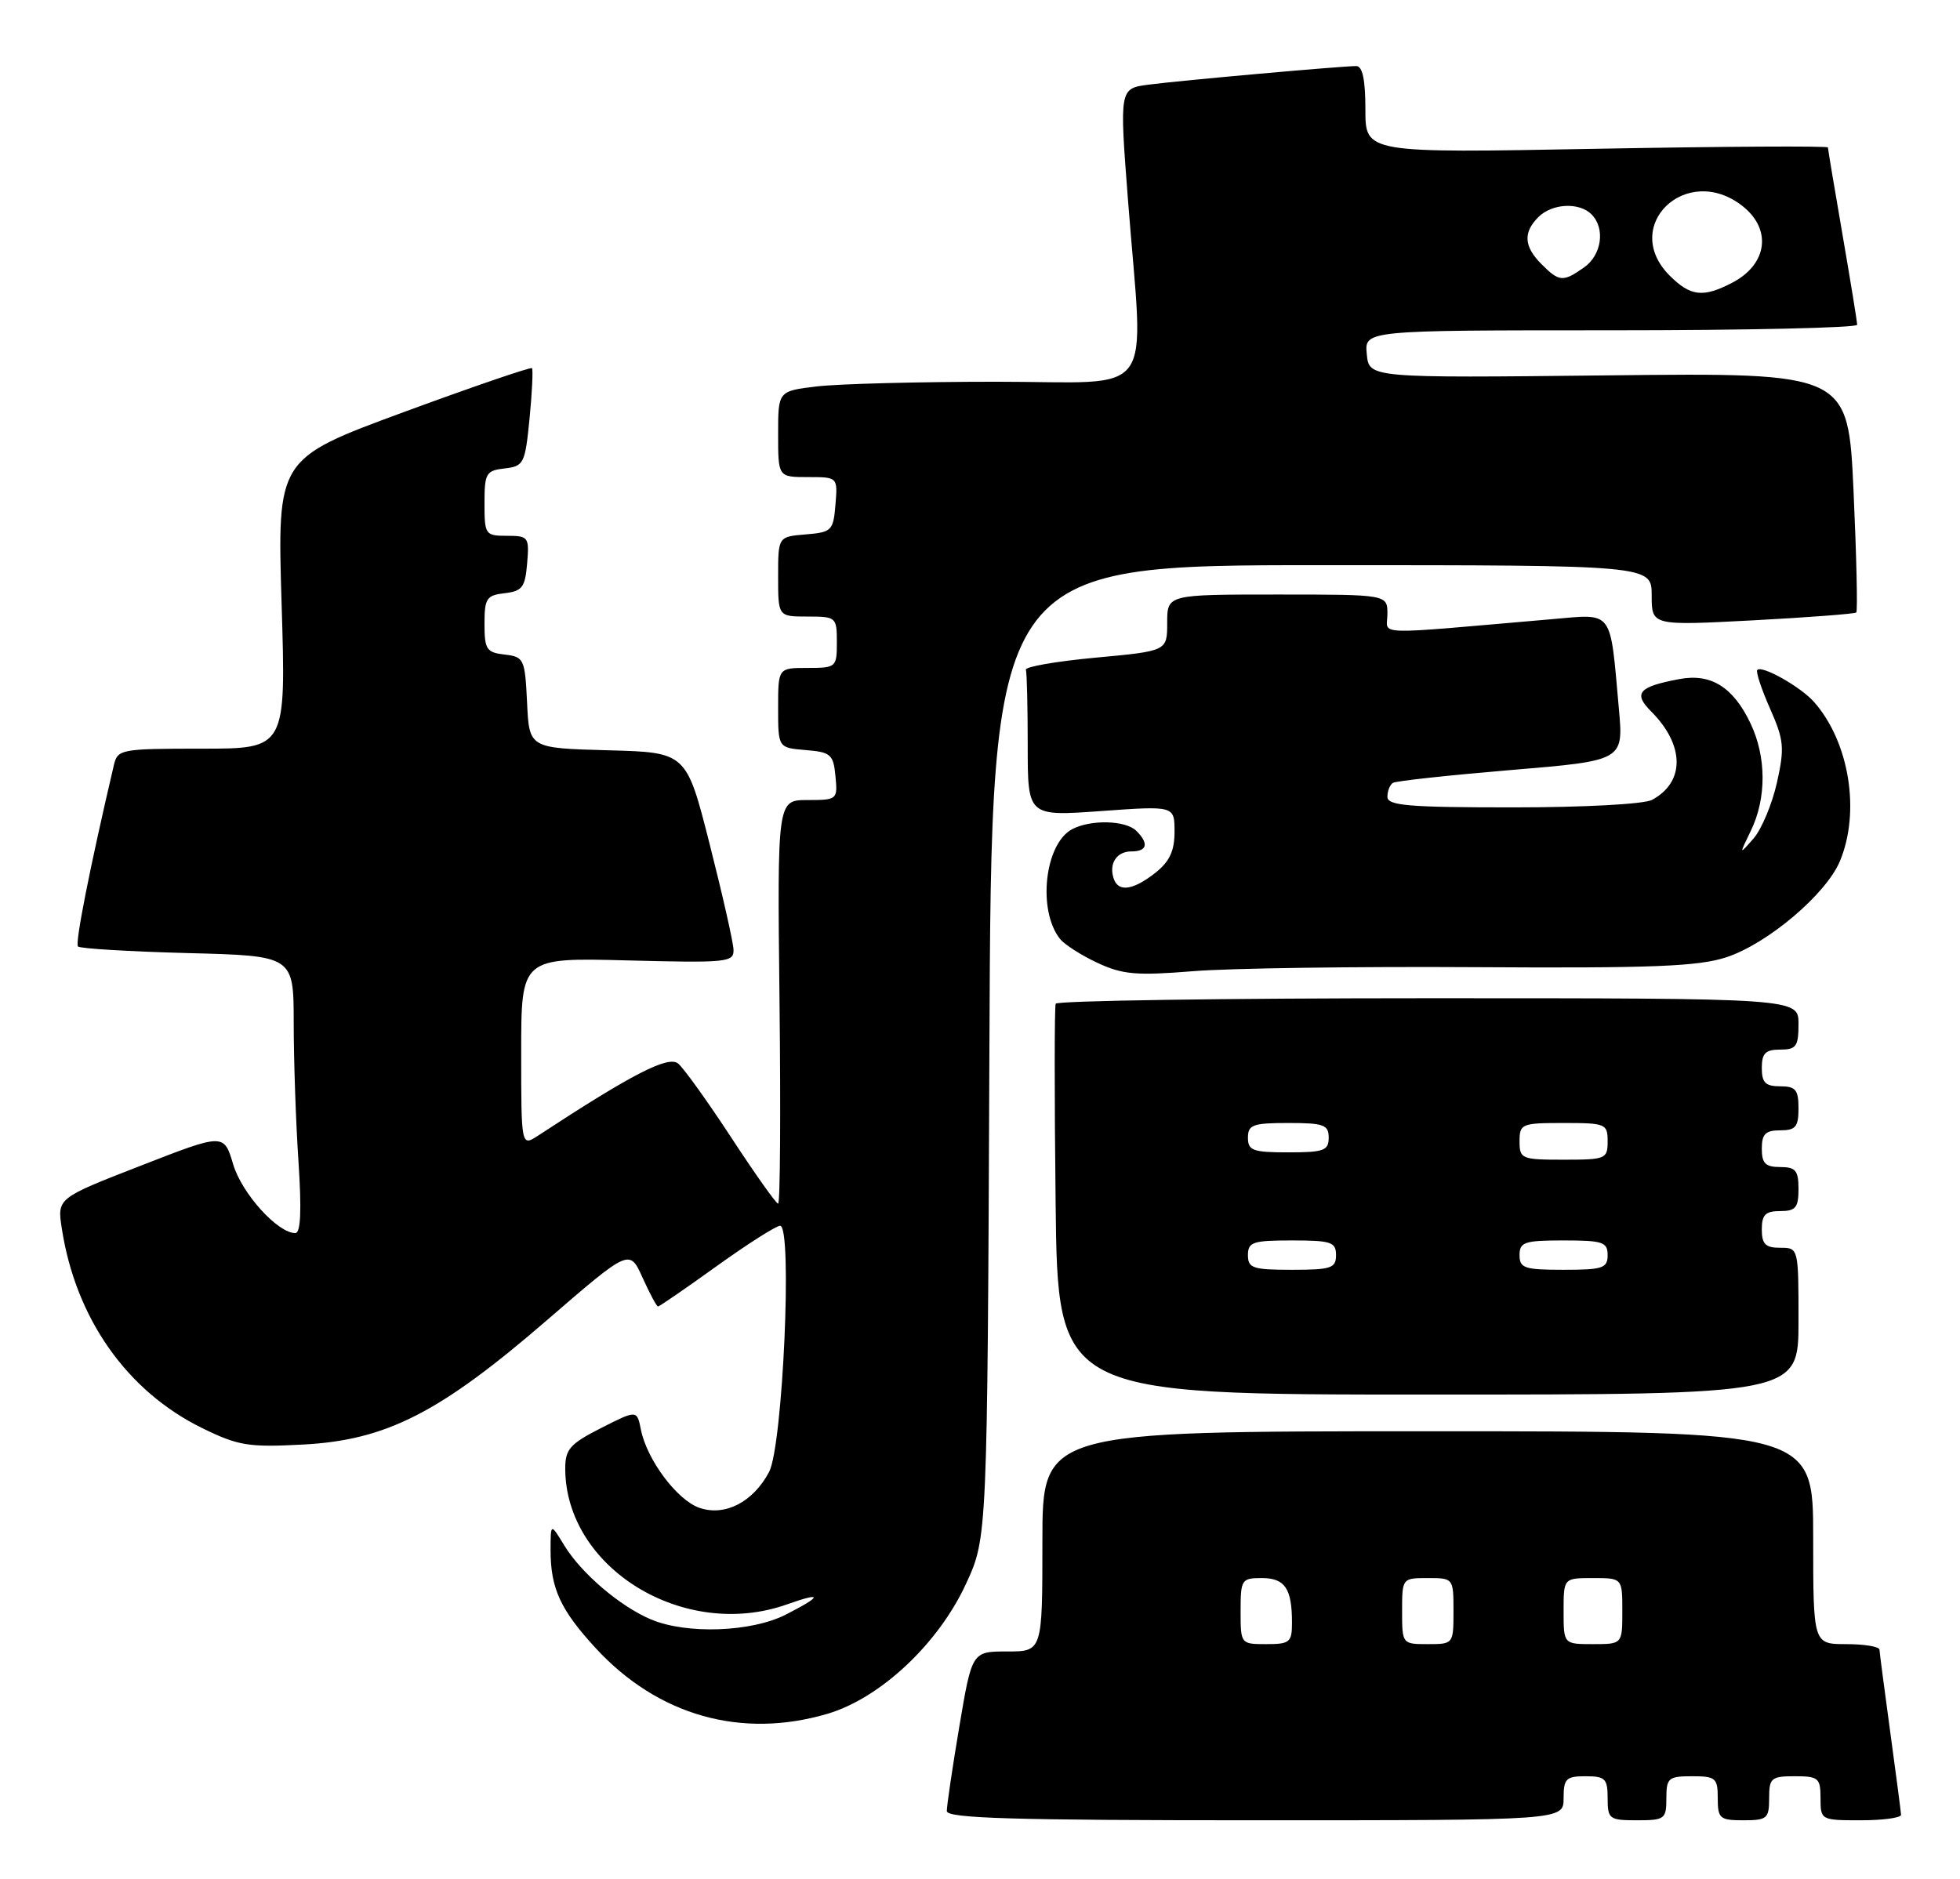 <?xml version="1.0" encoding="UTF-8" standalone="no"?>
<!DOCTYPE svg PUBLIC "-//W3C//DTD SVG 1.1//EN" "http://www.w3.org/Graphics/SVG/1.1/DTD/svg11.dtd" >
<svg xmlns="http://www.w3.org/2000/svg" xmlns:xlink="http://www.w3.org/1999/xlink" version="1.1" viewBox="0 0 267 256">
 <g >
 <path fill="currentColor"
d=" M 213.00 245.00 C 213.00 242.33 213.33 242.00 216.00 242.00 C 218.67 242.00 219.00 242.33 219.00 245.00 C 219.00 247.83 219.22 248.00 223.00 248.00 C 226.78 248.00 227.00 247.83 227.00 245.00 C 227.00 242.24 227.28 242.00 230.50 242.00 C 233.72 242.00 234.00 242.24 234.00 245.00 C 234.00 247.76 234.28 248.00 237.50 248.00 C 240.72 248.00 241.00 247.76 241.00 245.00 C 241.00 242.24 241.28 242.00 244.50 242.00 C 247.72 242.00 248.00 242.24 248.00 245.00 C 248.00 247.97 248.06 248.00 253.50 248.00 C 256.52 248.00 258.99 247.66 258.97 247.25 C 258.95 246.84 258.29 241.78 257.50 236.00 C 256.71 230.22 256.05 225.16 256.03 224.75 C 256.01 224.34 253.97 224.00 251.50 224.00 C 247.00 224.00 247.00 224.00 247.00 209.50 C 247.00 195.00 247.00 195.00 194.50 195.00 C 142.00 195.00 142.00 195.00 142.00 210.00 C 142.00 225.00 142.00 225.00 137.20 225.00 C 132.41 225.00 132.41 225.00 130.68 235.25 C 129.73 240.89 128.97 246.06 128.98 246.75 C 129.00 247.73 138.08 248.00 171.00 248.00 C 213.00 248.00 213.00 248.00 213.00 245.00 Z  M 112.76 233.48 C 119.95 231.34 127.83 223.94 131.59 215.79 C 134.50 209.50 134.50 209.50 134.78 143.25 C 135.05 77.00 135.05 77.00 180.03 77.00 C 225.00 77.00 225.00 77.00 225.00 81.12 C 225.00 85.24 225.00 85.24 238.75 84.52 C 246.31 84.12 252.66 83.63 252.87 83.45 C 253.07 83.26 252.90 75.83 252.50 66.94 C 251.76 50.78 251.76 50.78 219.13 51.14 C 186.50 51.50 186.50 51.50 186.19 48.25 C 185.87 45.00 185.87 45.00 219.44 45.00 C 237.90 45.00 253.00 44.66 252.99 44.25 C 252.99 43.84 252.09 38.33 251.00 32.00 C 249.91 25.68 249.01 20.32 249.01 20.09 C 249.00 19.87 234.83 19.95 217.50 20.27 C 186.00 20.86 186.00 20.86 186.00 14.93 C 186.00 10.85 185.61 9.00 184.75 9.00 C 182.70 9.01 160.82 10.96 156.49 11.53 C 152.49 12.05 152.49 12.05 153.66 27.27 C 155.80 54.91 157.90 52.00 135.75 52.01 C 125.16 52.01 114.14 52.30 111.25 52.65 C 106.00 53.28 106.00 53.28 106.00 59.14 C 106.00 65.00 106.00 65.00 110.06 65.00 C 114.12 65.00 114.12 65.00 113.81 68.75 C 113.52 72.30 113.30 72.52 109.75 72.81 C 106.00 73.12 106.00 73.12 106.00 78.56 C 106.00 84.00 106.00 84.00 110.00 84.00 C 113.90 84.00 114.00 84.08 114.00 87.50 C 114.00 90.92 113.90 91.00 110.00 91.00 C 106.00 91.00 106.00 91.00 106.00 96.44 C 106.00 101.88 106.00 101.88 109.75 102.19 C 113.17 102.47 113.53 102.78 113.81 105.75 C 114.12 108.94 114.05 109.00 110.00 109.00 C 105.88 109.00 105.88 109.00 106.19 136.50 C 106.36 151.63 106.28 163.99 106.00 163.99 C 105.72 163.98 102.86 159.94 99.64 155.02 C 96.42 150.10 93.15 145.54 92.38 144.90 C 91.04 143.79 86.13 146.31 73.33 154.70 C 71.00 156.23 71.00 156.23 71.00 143.35 C 71.00 130.47 71.00 130.47 85.50 130.85 C 99.13 131.20 100.00 131.11 99.92 129.36 C 99.88 128.34 98.42 121.88 96.67 115.00 C 93.50 102.50 93.50 102.50 82.80 102.22 C 72.09 101.93 72.09 101.93 71.80 95.72 C 71.51 89.76 71.38 89.49 68.75 89.18 C 66.28 88.90 66.00 88.48 66.00 85.00 C 66.00 81.52 66.28 81.10 68.75 80.82 C 71.14 80.54 71.54 80.01 71.81 76.75 C 72.11 73.17 71.99 73.00 69.06 73.00 C 66.11 73.00 66.00 72.85 66.00 68.57 C 66.00 64.47 66.21 64.11 68.75 63.82 C 71.36 63.52 71.53 63.17 72.14 57.00 C 72.49 53.42 72.63 50.35 72.47 50.16 C 72.30 49.98 64.42 52.68 54.96 56.16 C 37.76 62.50 37.76 62.50 38.36 82.25 C 38.97 102.00 38.97 102.00 27.51 102.00 C 16.44 102.00 16.02 102.08 15.51 104.25 C 12.26 118.10 10.20 128.53 10.62 128.95 C 10.91 129.24 17.64 129.64 25.57 129.85 C 40.00 130.22 40.00 130.22 40.01 139.36 C 40.01 144.39 40.30 152.89 40.66 158.25 C 41.10 164.93 40.96 168.00 40.23 168.00 C 37.82 168.00 32.94 162.60 31.76 158.62 C 30.50 154.40 30.50 154.40 19.14 158.83 C 7.78 163.25 7.78 163.25 8.42 167.37 C 10.31 179.63 17.29 189.55 27.57 194.58 C 32.47 196.98 33.87 197.20 41.26 196.81 C 52.60 196.22 59.89 192.50 74.49 179.88 C 85.76 170.14 85.76 170.14 87.53 174.07 C 88.51 176.23 89.45 178.00 89.64 178.00 C 89.82 178.00 93.42 175.53 97.63 172.50 C 101.85 169.47 105.74 167.00 106.27 167.00 C 107.98 167.00 106.64 196.99 104.77 200.54 C 102.59 204.66 98.73 206.64 95.25 205.42 C 92.22 204.35 88.13 198.88 87.31 194.79 C 86.77 192.08 86.77 192.08 81.88 194.56 C 77.67 196.70 77.00 197.44 77.00 200.05 C 77.00 213.65 93.22 223.58 107.25 218.57 C 112.12 216.84 112.03 217.44 107.04 219.98 C 102.38 222.36 93.56 222.68 88.72 220.65 C 84.50 218.89 79.18 214.35 76.86 210.54 C 75.01 207.50 75.01 207.50 75.00 211.18 C 75.00 216.41 76.34 219.33 81.17 224.57 C 89.64 233.75 101.02 236.96 112.76 233.48 Z  M 245.00 180.00 C 245.00 170.00 245.00 170.00 242.50 170.00 C 240.50 170.00 240.00 169.50 240.00 167.50 C 240.00 165.50 240.50 165.00 242.50 165.00 C 244.61 165.00 245.00 164.53 245.00 162.00 C 245.00 159.47 244.61 159.00 242.50 159.00 C 240.50 159.00 240.00 158.50 240.00 156.50 C 240.00 154.50 240.50 154.00 242.50 154.00 C 244.61 154.00 245.00 153.53 245.00 151.00 C 245.00 148.47 244.61 148.00 242.50 148.00 C 240.50 148.00 240.00 147.50 240.00 145.50 C 240.00 143.50 240.50 143.00 242.50 143.00 C 244.69 143.00 245.00 142.57 245.00 139.50 C 245.00 136.00 245.00 136.00 194.56 136.00 C 166.82 136.00 143.98 136.34 143.81 136.75 C 143.64 137.16 143.63 149.31 143.80 163.75 C 144.09 190.00 144.09 190.00 194.55 190.00 C 245.00 190.00 245.00 190.00 245.00 180.00 Z  M 201.00 131.77 C 225.15 131.92 231.35 131.67 235.17 130.42 C 240.78 128.58 248.75 121.84 250.64 117.33 C 253.46 110.58 251.92 101.10 247.13 95.65 C 245.33 93.60 240.05 90.61 239.39 91.27 C 239.16 91.50 239.94 93.86 241.11 96.51 C 243.03 100.85 243.12 101.87 242.06 106.64 C 241.40 109.55 239.98 112.96 238.89 114.22 C 236.90 116.50 236.90 116.50 238.51 113.18 C 240.65 108.77 240.64 103.14 238.47 98.57 C 236.11 93.60 233.07 91.71 228.77 92.52 C 223.21 93.56 222.44 94.44 224.92 96.92 C 229.51 101.51 229.56 106.56 225.04 108.98 C 223.95 109.56 215.79 110.00 206.07 110.00 C 191.87 110.00 189.00 109.76 189.00 108.56 C 189.00 107.77 189.34 106.91 189.75 106.66 C 190.16 106.40 197.40 105.62 205.83 104.91 C 221.17 103.63 221.17 103.63 220.53 96.56 C 219.30 82.86 219.88 83.63 211.39 84.36 C 186.37 86.52 189.00 86.61 189.00 83.65 C 189.00 81.00 189.00 81.00 174.00 81.00 C 159.00 81.00 159.00 81.00 159.00 84.85 C 159.00 88.70 159.00 88.70 149.25 89.60 C 143.89 90.10 139.61 90.84 139.75 91.25 C 139.89 91.66 140.00 96.32 140.00 101.61 C 140.00 111.22 140.00 111.22 150.00 110.50 C 160.00 109.78 160.00 109.78 160.00 113.32 C 160.00 115.95 159.32 117.39 157.37 118.93 C 154.37 121.28 152.37 121.58 151.73 119.75 C 151.01 117.70 152.09 116.00 154.11 116.00 C 156.28 116.00 156.54 114.94 154.80 113.20 C 153.35 111.75 148.56 111.63 146.04 112.98 C 142.31 114.97 141.31 124.00 144.39 127.91 C 145.00 128.68 147.30 130.16 149.50 131.18 C 152.92 132.78 154.80 132.94 162.50 132.32 C 167.45 131.91 184.78 131.67 201.00 131.77 Z  M 169.00 219.50 C 169.00 215.20 169.13 215.00 171.89 215.00 C 175.04 215.00 176.00 216.42 176.00 221.08 C 176.00 223.75 175.70 224.00 172.50 224.00 C 169.02 224.00 169.00 223.98 169.00 219.50 Z  M 191.00 219.50 C 191.00 215.02 191.02 215.00 194.50 215.00 C 197.98 215.00 198.00 215.02 198.00 219.50 C 198.00 223.98 197.98 224.00 194.50 224.00 C 191.02 224.00 191.00 223.98 191.00 219.50 Z  M 213.00 219.50 C 213.00 215.00 213.00 215.00 217.00 215.00 C 221.00 215.00 221.00 215.00 221.00 219.50 C 221.00 224.00 221.00 224.00 217.00 224.00 C 213.00 224.00 213.00 224.00 213.00 219.50 Z  M 227.45 37.55 C 220.68 30.77 229.76 22.09 237.37 28.07 C 241.42 31.26 240.77 36.04 235.93 38.54 C 231.99 40.58 230.29 40.38 227.45 37.55 Z  M 210.00 36.00 C 207.59 33.59 207.46 31.68 209.57 29.57 C 211.44 27.71 215.12 27.52 216.80 29.20 C 218.71 31.11 218.20 34.75 215.78 36.44 C 212.92 38.45 212.41 38.41 210.00 36.00 Z  M 170.00 171.00 C 170.00 169.22 170.67 169.00 176.00 169.00 C 181.33 169.00 182.00 169.22 182.00 171.00 C 182.00 172.78 181.33 173.00 176.00 173.00 C 170.67 173.00 170.00 172.78 170.00 171.00 Z  M 207.00 171.00 C 207.00 169.22 207.67 169.00 213.00 169.00 C 218.33 169.00 219.00 169.22 219.00 171.00 C 219.00 172.78 218.33 173.00 213.00 173.00 C 207.67 173.00 207.00 172.78 207.00 171.00 Z  M 207.00 155.50 C 207.00 153.11 207.27 153.00 213.00 153.00 C 218.73 153.00 219.00 153.11 219.00 155.50 C 219.00 157.89 218.73 158.00 213.00 158.00 C 207.27 158.00 207.00 157.89 207.00 155.50 Z  M 170.00 155.00 C 170.00 153.24 170.67 153.00 175.50 153.00 C 180.33 153.00 181.00 153.24 181.00 155.00 C 181.00 156.76 180.33 157.00 175.50 157.00 C 170.67 157.00 170.00 156.76 170.00 155.00 Z "/>
</g>
</svg>